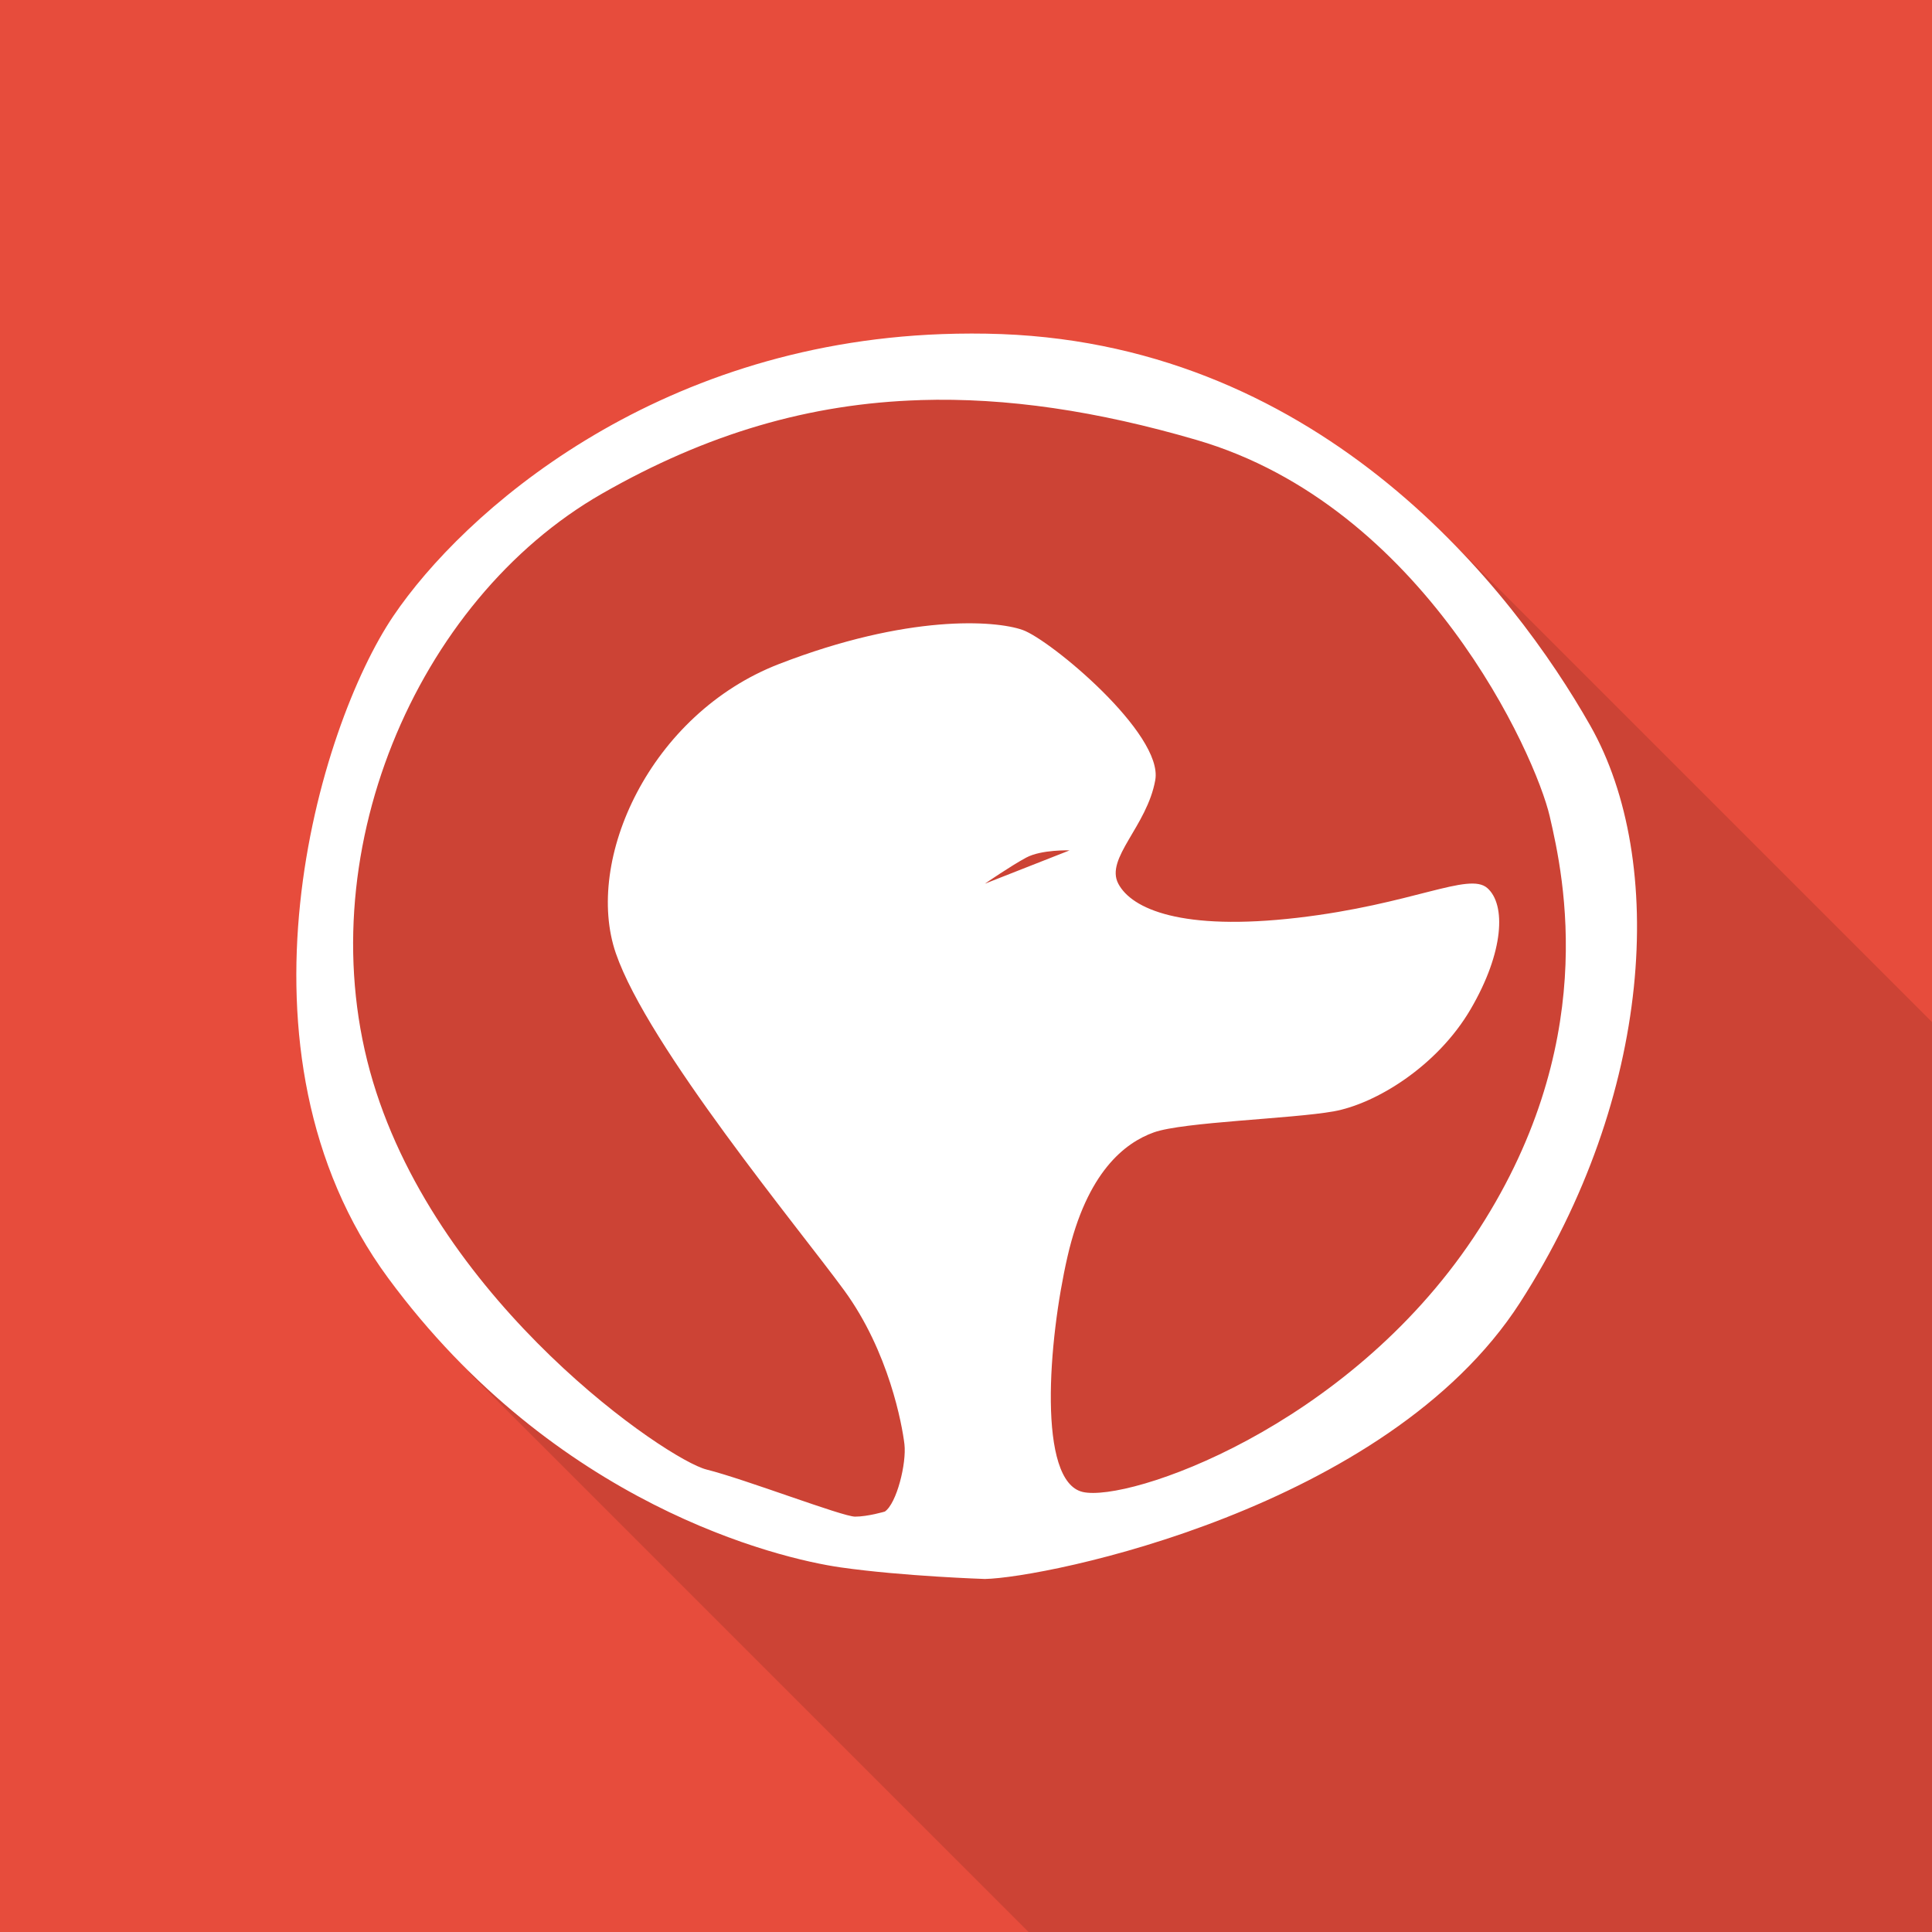 <?xml version="1.0" encoding="UTF-8" standalone="no"?>
<!-- Created with Inkscape (http://www.inkscape.org/) -->

<svg
   xmlns:dc="http://purl.org/dc/elements/1.1/"
   xmlns:cc="http://creativecommons.org/ns#"
   xmlns:rdf="http://www.w3.org/1999/02/22-rdf-syntax-ns#"
   xmlns:svg="http://www.w3.org/2000/svg"
   xmlns="http://www.w3.org/2000/svg"
   xmlns:sodipodi="http://sodipodi.sourceforge.net/DTD/sodipodi-0.dtd"
   xmlns:inkscape="http://www.inkscape.org/namespaces/inkscape"
   width="48"
   height="48"
   id="svg2"
   version="1.1"
   inkscape:version="0.48.5 r10040"
   sodipodi:docname="duck-launcher.svg">
  <defs
     id="defs4" />
  <sodipodi:namedview
     id="base"
     pagecolor="#ffffff"
     bordercolor="#666666"
     borderopacity="1.0"
     inkscape:pageopacity="0.0"
     inkscape:pageshadow="2"
     inkscape:zoom="7.9195959"
     inkscape:cx="38.261876"
     inkscape:cy="41.768484"
     inkscape:document-units="px"
     inkscape:current-layer="layer1"
     showgrid="false"
     showguides="true"
     inkscape:guide-bbox="true"
     inkscape:window-width="1239"
     inkscape:window-height="999"
     inkscape:window-x="41"
     inkscape:window-y="0"
     inkscape:window-maximized="1">
    <inkscape:grid
       type="xygrid"
       id="grid3003"
       empspacing="5"
       visible="true"
       enabled="true"
       snapvisiblegridlinesonly="true" />
    <sodipodi:guide
       position="0,0"
       orientation="0,200"
       id="guide3005" />
    <sodipodi:guide
       position="200,0"
       orientation="-200,0"
       id="guide3007" />
    <sodipodi:guide
       position="200,200"
       orientation="0,-200"
       id="guide3009" />
    <sodipodi:guide
       position="0,200"
       orientation="200,0"
       id="guide3011" />
    <sodipodi:guide
       orientation="0.707,0.707"
       position="159.107,135.089"
       id="guide3783" />
    <sodipodi:guide
       orientation="0.707,0.707"
       position="50.402,56.071"
       id="guide3785" />
    <sodipodi:guide
       position="0,0"
       orientation="0,48"
       id="guide2998" />
    <sodipodi:guide
       position="48,0"
       orientation="-48,0"
       id="guide3000" />
    <sodipodi:guide
       position="48,48"
       orientation="0,-48"
       id="guide3002" />
    <sodipodi:guide
       position="0,48"
       orientation="48,0"
       id="guide3004" />
  </sodipodi:namedview>
  <g
     inkscape:label="Layer 1"
     inkscape:groupmode="layer"
     id="layer1"
     transform="translate(0,-1004.362)">
    <rect
       style="fill:#e74c3c;fill-opacity:1;stroke:none"
       id="rect3013"
       width="48"
       height="48"
       x="0"
       y="1004.362" />
    <path
       style="fill:#000000;fill-opacity:0.118;stroke:none"
       d="m 25.554,1052.362 22.446,0 0,-22.607 -12.126,-12.126 -3.453,-2.188 -7.329,-1.886 c 0,0 -5.379,0.45 -5.486,0.471 -0.107,0.021 -7.993,4.307 -7.993,4.307 l -3.493,8.314 1.8,7.843 1.733,3.972 z"
       id="path3787"
       inkscape:connector-curvature="0" />
    <g
       id="g2995"
       transform="matrix(0.941,0,0,0.941,-6.155,998.492)"
       style="fill:#ffffff">
      <g
         style="fill:#ffffff;display:inline"
         inkscape:label="bg4"
         id="layer4" />
      <g
         style="opacity:0.6;fill:#ffffff;display:inline"
         inkscape:label="bg3"
         id="layer3" />
      <g
         style="fill:#ffffff;display:inline"
         inkscape:label="bg2"
         id="layer2" />
      <g
         style="opacity:0.2;fill:#ffffff;display:inline"
         id="g3836"
         inkscape:label="bg" />
      <g
         style="fill:#ffffff;display:inline"
         inkscape:label="Layer 1"
         id="layer1-3">
        <path
           inkscape:connector-curvature="0"
           id="path3060"
           d="m 31.415,15.059 c -7.637,0.277 -12.645,4.715 -14.491,7.447 -1.969,2.914 -4.544,11.492 -0.134,17.477 4.41,5.985 10.291,7.402 11.945,7.638 1.654,0.236 3.809,0.306 3.809,0.306 1.595,-0.03 10.613,-1.84 14.127,-7.293 3.514,-5.454 3.885,-11.664 1.857,-15.238 -2.028,-3.574 -7.029,-10.012 -15.544,-10.337 -0.532,-0.02 -1.061,-0.018 -1.57,0 z m -0.574,1.742 c 2.274,-0.07 4.666,0.286 7.293,1.053 6.005,1.752 8.949,8.321 9.323,9.935 0.374,1.614 1.357,6.082 -2.01,11.122 -3.367,5.04 -9.117,6.995 -10.318,6.719 -1.201,-0.276 -0.914,-3.997 -0.402,-6.221 0.512,-2.225 1.51,-2.998 2.278,-3.273 0.768,-0.276 3.645,-0.358 4.747,-0.555 1.103,-0.197 2.732,-1.183 3.618,-2.699 0.886,-1.516 0.933,-2.764 0.44,-3.197 -0.492,-0.433 -1.964,0.43 -5.015,0.785 -3.052,0.354 -4.374,-0.23 -4.728,-0.9 -0.354,-0.669 0.76,-1.517 0.976,-2.737 0.217,-1.221 -2.775,-3.707 -3.503,-3.963 -0.728,-0.256 -3.026,-0.419 -6.432,0.9 -3.406,1.319 -5.154,5.177 -4.307,7.638 0.847,2.461 4.849,7.282 6.03,8.901 1.181,1.619 1.53,3.556 1.589,4.058 0.059,0.502 -0.202,1.564 -0.517,1.78 0,0 -0.45,0.134 -0.785,0.134 -0.335,0 -2.9,-0.988 -3.924,-1.244 -1.024,-0.256 -7.034,-4.335 -8.806,-10.241 -1.772,-5.907 1.127,-12.709 6.049,-15.525 2.769,-1.584 5.48,-2.38 8.404,-2.469 z m 3.943,11.888 -2.24,0.881 c 0,0 0.688,-0.473 1.091,-0.689 0.404,-0.217 1.149,-0.191 1.149,-0.191 z"
           style="fill:#ffffff;fill-opacity:1;stroke:none" />
      </g>
    </g>
  </g>
</svg>
